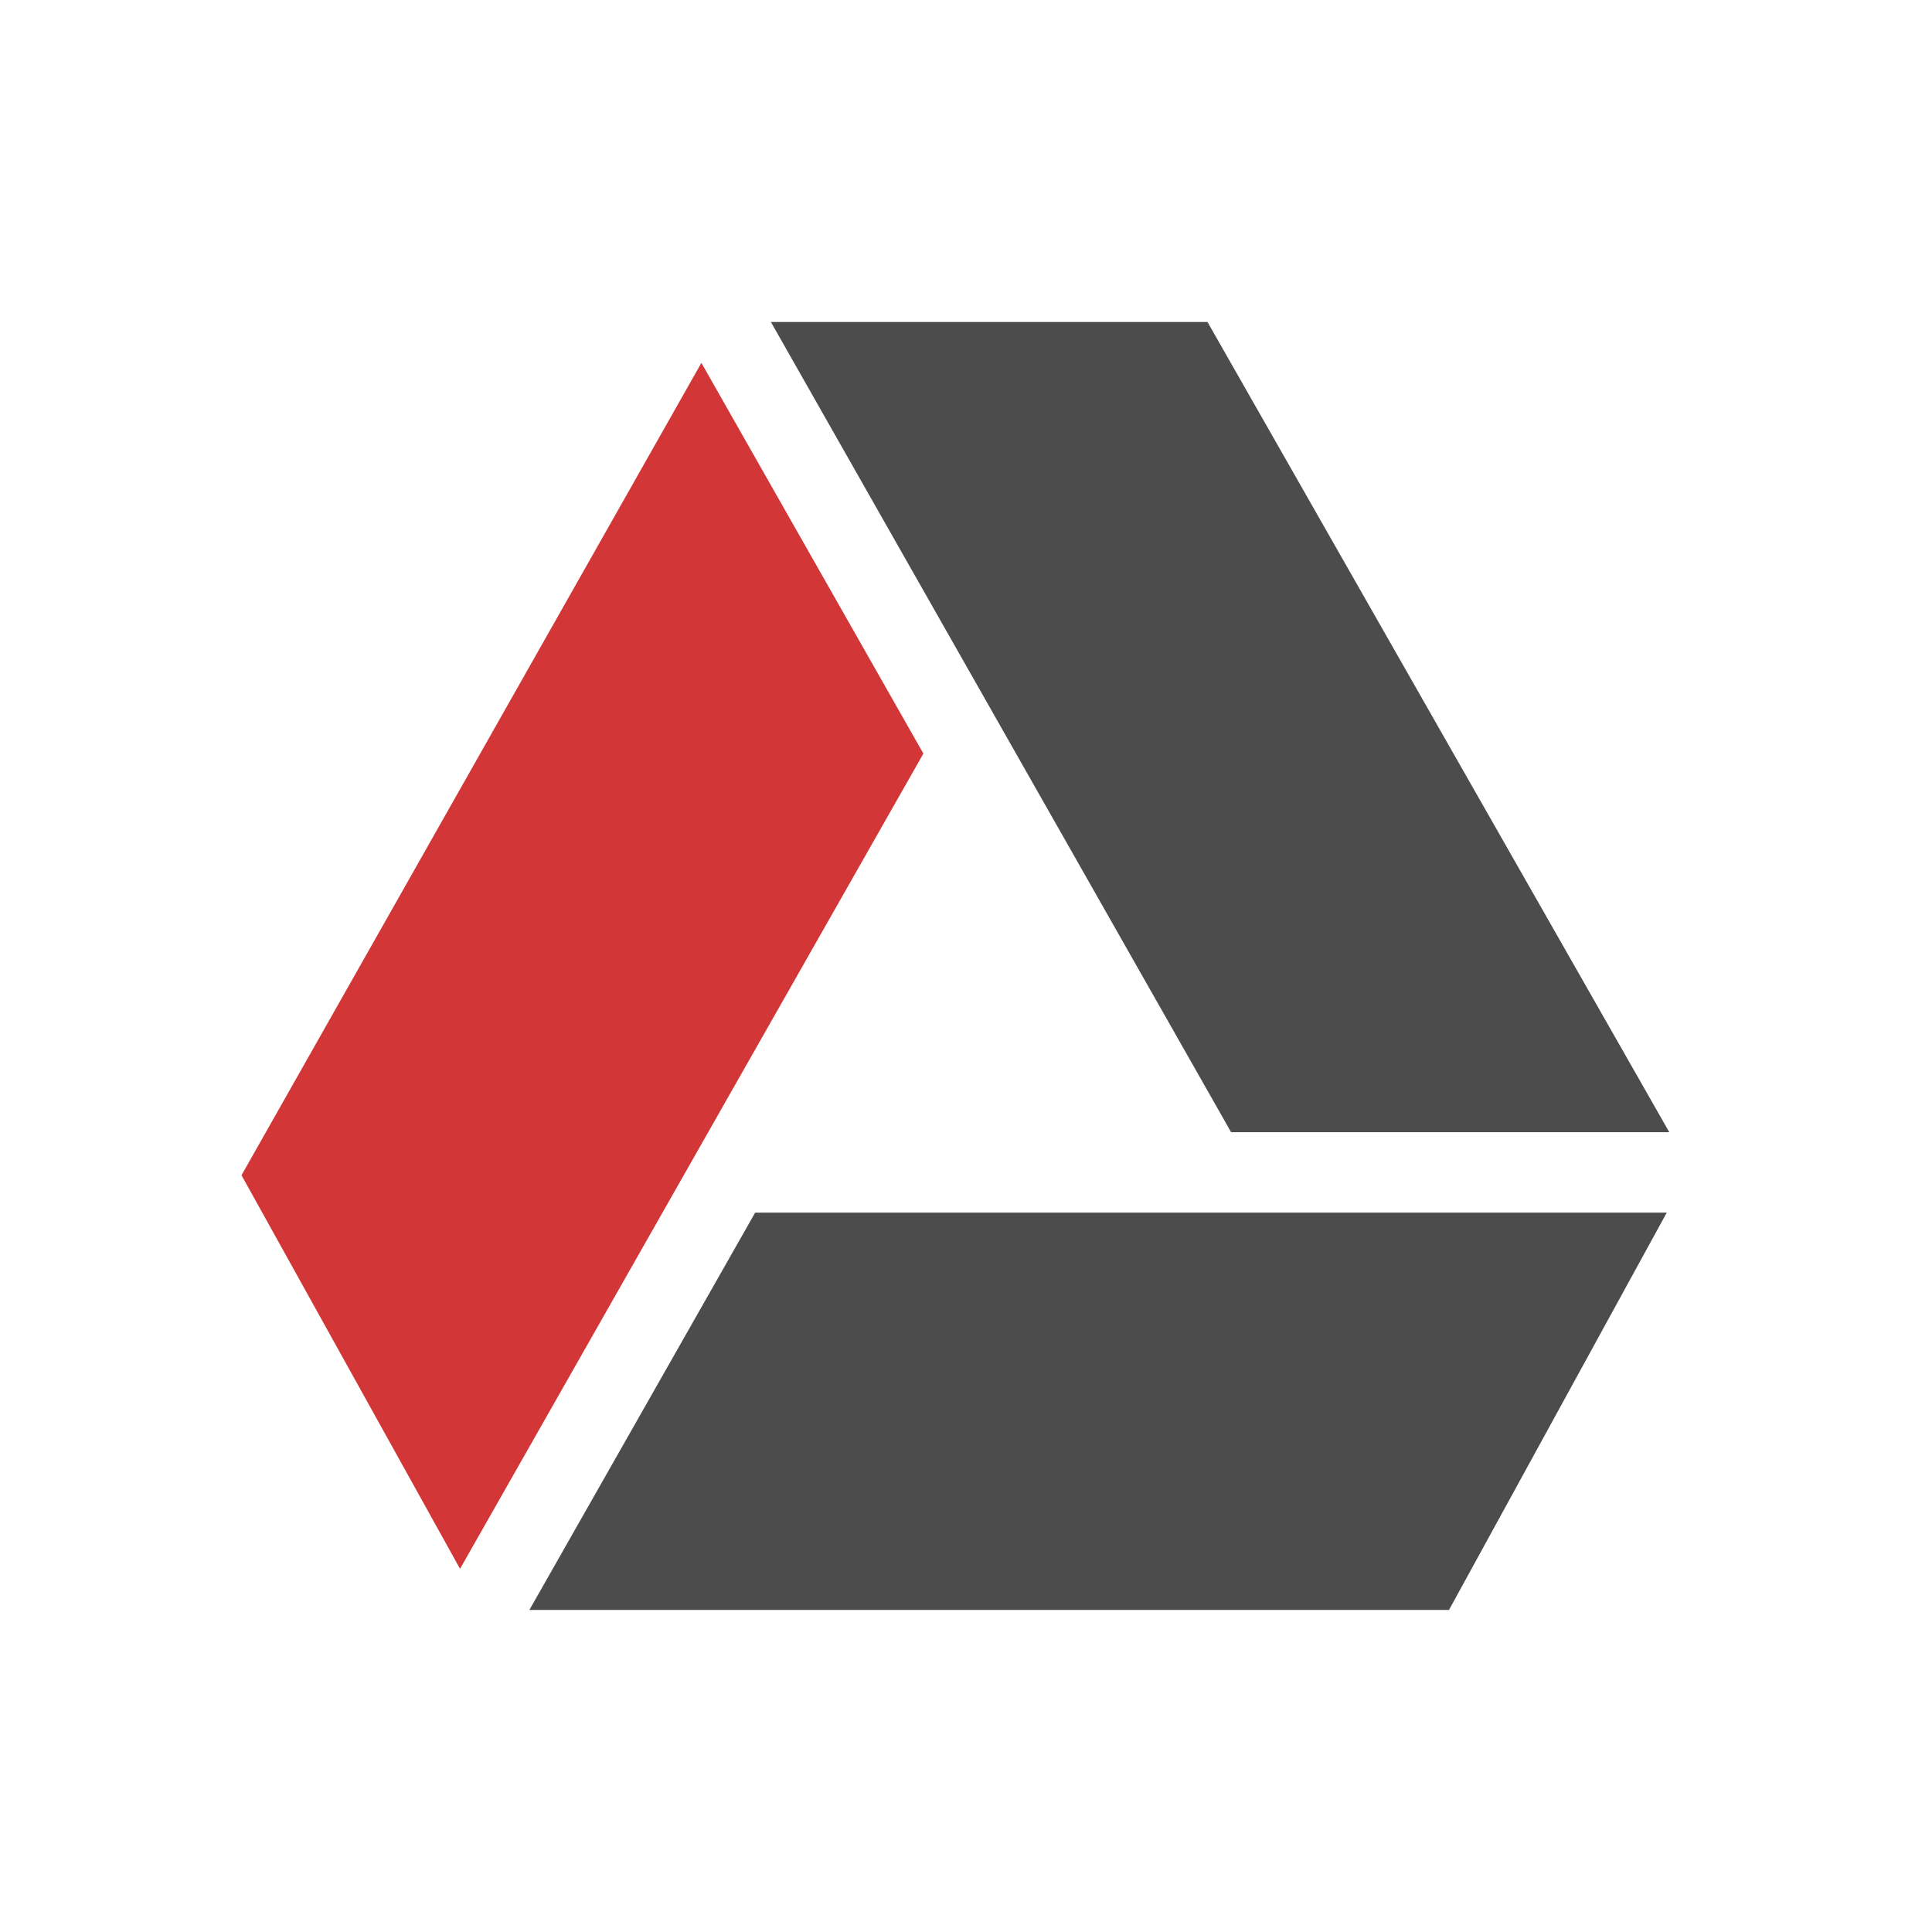 <?xml version="1.0" encoding="UTF-8" standalone="no"?>
<svg
   xmlns:dc="http://purl.org/dc/elements/1.1/"
   xmlns:cc="http://creativecommons.org/ns#"
   xmlns:rdf="http://www.w3.org/1999/02/22-rdf-syntax-ns#"
   xmlns:svg="http://www.w3.org/2000/svg"
   xmlns="http://www.w3.org/2000/svg"
   xmlns:sodipodi="http://sodipodi.sourceforge.net/DTD/sodipodi-0.dtd"
   xmlns:inkscape="http://www.inkscape.org/namespaces/inkscape"
   style="image-rendering:optimizeQuality;text-rendering:geometricPrecision;shape-rendering:geometricPrecision"
   fill-rule="evenodd"
   xml:space="preserve"
   height="24"
   width="24"
   version="1.1"
   clip-rule="evenodd"
   viewBox="0 0 1771.647 1771.647"
   id="svg2"
   inkscape:version="0.91 r13725"
   sodipodi:docname="insync-partial-error.svg"><sodipodi:namedview
     pagecolor="#ffffff"
     bordercolor="#666666"
     borderopacity="1"
     objecttolerance="10"
     gridtolerance="10"
     guidetolerance="10"
     inkscape:pageopacity="0"
     inkscape:pageshadow="2"
     inkscape:window-width="1535"
     inkscape:window-height="876"
     id="namedview16"
     showgrid="false"
     inkscape:zoom="9.8333333"
     inkscape:cx="-4.5254237"
     inkscape:cy="12"
     inkscape:window-x="65"
     inkscape:window-y="24"
     inkscape:window-maximized="1"
     inkscape:current-layer="svg2" /><defs
     id="defs4"><style
       type="text/css"
       id="style6"><![CDATA[
    .fil2 {fill:#11A861}
    .fil0 {fill:#3777E3}
    .fil1 {fill:#FFCF63}
   ]]></style></defs><path
     style="fill:#4c4c4c;fill-rule:evenodd;fill-opacity:1"
     inkscape:connector-curvature="0"
     id="path10"
     d="m 706.9,295.27 422.01,742.94 401.82,0 -423.45,-742.94 -400.38,0 z" /><path
     style="fill:#d33636;fill-rule:evenodd"
     inkscape:connector-curvature="0"
     id="path12"
     d="M 643.17,332.76 221.46,1077.7 421.86,1438.6 846.75,691.04 643.17,332.76 Z" /><path
     style="fill:#4c4c4c;fill-rule:evenodd;fill-opacity:1"
     inkscape:connector-curvature="0"
     id="path14"
     d="m 692.48,1112 -207.04,364.34 843.29,0 199.69,-364.34 -835.94,0 z" /></svg>